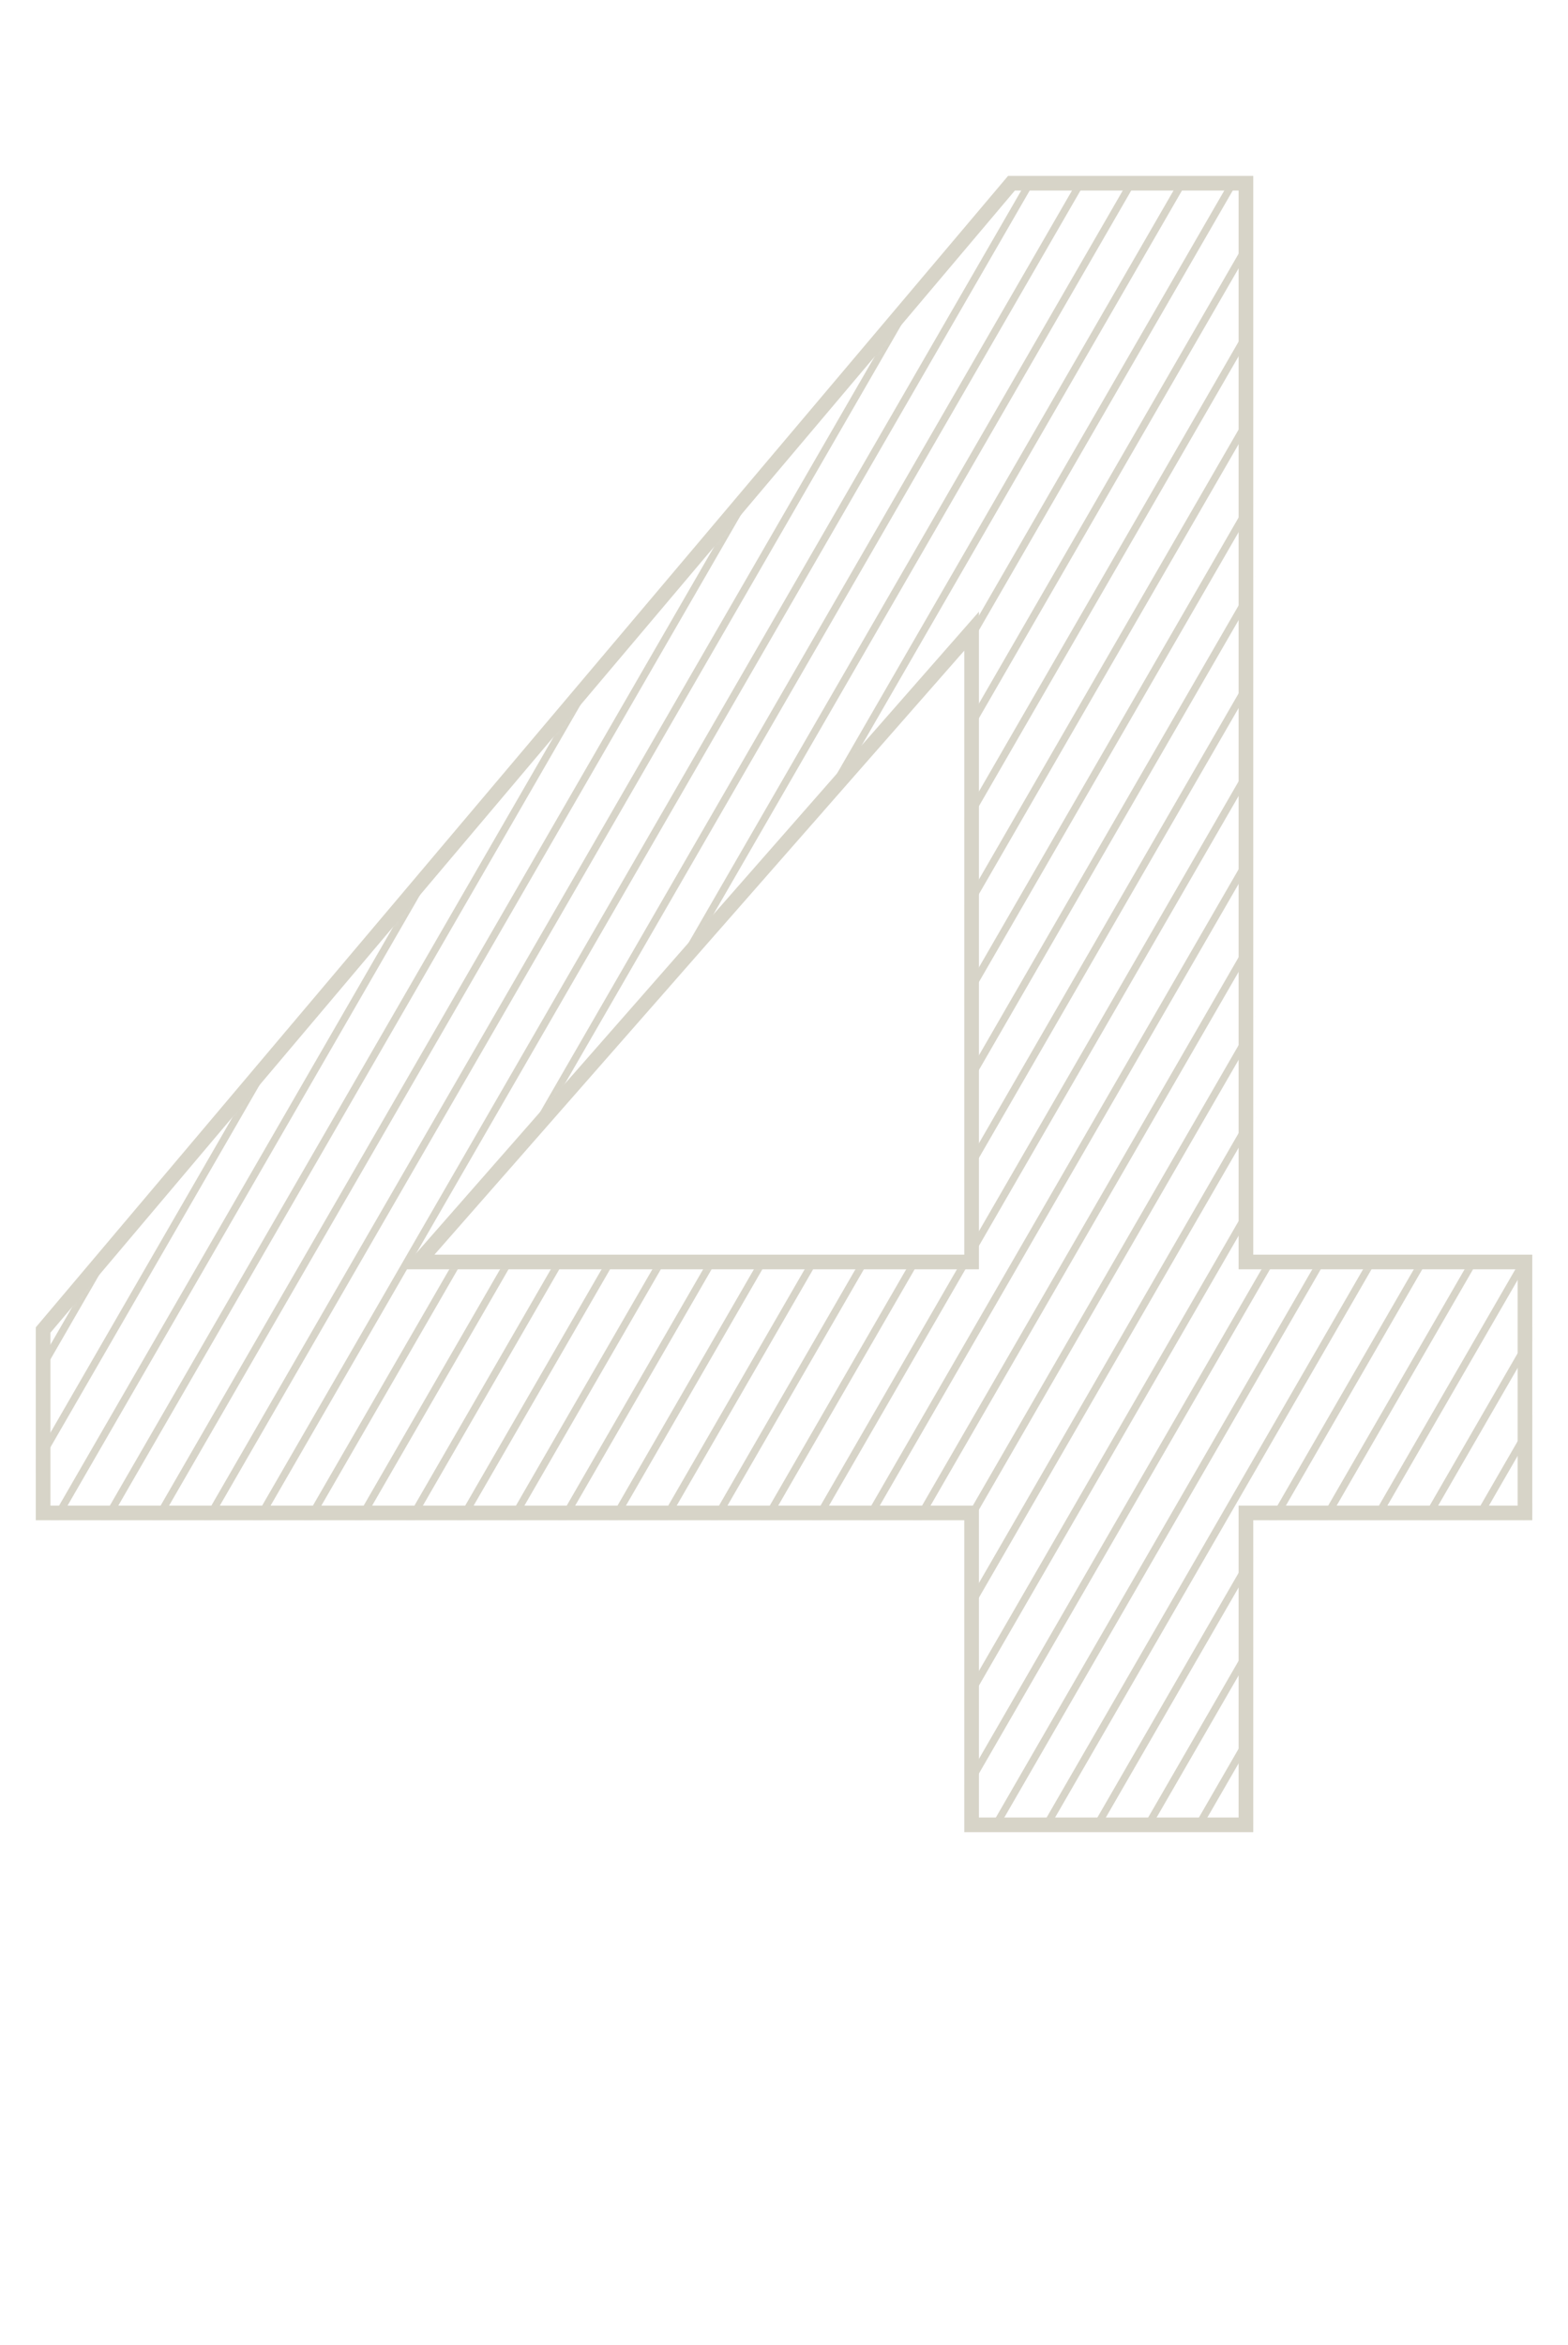 <svg width="214" height="320" viewBox="0 0 214 320" fill="none" xmlns="http://www.w3.org/2000/svg">
<mask id="mask0_588_9448" style="mask-type:alpha" maskUnits="userSpaceOnUse" x="5" y="25" width="204" height="224">
<path d="M170.045 249V206.44H208.125V172.2H170.045V25H138.045L5.885 181.48V206.44H132.605V249H170.045ZM132.605 86.12V172.2H57.085L132.605 86.12Z" fill="#D7D4C8"/>
</mask>
<g mask="url(#mask0_588_9448)">
<line x1="47.433" y1="-77.75" x2="-115.567" y2="204.574" stroke="#D7D4C8"/>
<line x1="52.629" y1="-74.75" x2="-110.371" y2="207.574" stroke="#D7D4C8"/>
<line x1="57.825" y1="-71.75" x2="-105.175" y2="210.574" stroke="#D7D4C8"/>
<line x1="63.022" y1="-68.75" x2="-99.978" y2="213.574" stroke="#D7D4C8"/>
<line x1="68.218" y1="-65.75" x2="-94.782" y2="216.574" stroke="#D7D4C8"/>
<line x1="73.414" y1="-62.75" x2="-89.586" y2="219.574" stroke="#D7D4C8"/>
<line x1="78.61" y1="-59.75" x2="-84.39" y2="222.574" stroke="#D7D4C8"/>
<line x1="83.806" y1="-56.75" x2="-79.194" y2="225.574" stroke="#D7D4C8"/>
<line x1="89.002" y1="-53.75" x2="-73.998" y2="228.574" stroke="#D7D4C8"/>
<line x1="94.198" y1="-50.75" x2="-68.802" y2="231.574" stroke="#D7D4C8"/>
<line x1="99.395" y1="-47.75" x2="-63.605" y2="234.574" stroke="#D7D4C8"/>
<line x1="104.591" y1="-44.75" x2="-58.409" y2="237.574" stroke="#D7D4C8"/>
<line x1="109.787" y1="-41.75" x2="-53.213" y2="240.574" stroke="#D7D4C8"/>
<line x1="114.983" y1="-38.75" x2="-48.017" y2="243.574" stroke="#D7D4C8"/>
<line x1="120.179" y1="-35.75" x2="-42.821" y2="246.574" stroke="#D7D4C8"/>
<line x1="125.376" y1="-32.75" x2="-37.624" y2="249.574" stroke="#D7D4C8"/>
<line x1="130.572" y1="-29.75" x2="-32.428" y2="252.574" stroke="#D7D4C8"/>
<line x1="135.768" y1="-26.75" x2="-27.232" y2="255.574" stroke="#D7D4C8"/>
<line x1="140.964" y1="-23.75" x2="-22.036" y2="258.574" stroke="#D7D4C8"/>
<line x1="146.16" y1="-20.75" x2="-16.84" y2="261.574" stroke="#D7D4C8"/>
<line x1="151.356" y1="-17.75" x2="-11.644" y2="264.574" stroke="#D7D4C8"/>
<line x1="156.552" y1="-14.75" x2="-6.448" y2="267.574" stroke="#D7D4C8"/>
<line x1="161.749" y1="-11.75" x2="-1.251" y2="270.574" stroke="#D7D4C8"/>
<line x1="166.945" y1="-8.75" x2="3.945" y2="273.574" stroke="#D7D4C8"/>
<line x1="172.141" y1="-5.75" x2="9.141" y2="276.574" stroke="#D7D4C8"/>
<line x1="177.337" y1="-2.75" x2="14.337" y2="279.574" stroke="#D7D4C8"/>
<line x1="182.533" y1="0.25" x2="19.533" y2="282.574" stroke="#D7D4C8"/>
<line x1="187.729" y1="3.25" x2="24.73" y2="285.574" stroke="#D7D4C8"/>
<line x1="192.926" y1="6.25" x2="29.926" y2="288.575" stroke="#D7D4C8"/>
<line x1="198.122" y1="9.25" x2="35.122" y2="291.575" stroke="#D7D4C8"/>
<line x1="203.318" y1="12.25" x2="40.318" y2="294.575" stroke="#D7D4C8"/>
<line x1="208.514" y1="15.25" x2="45.514" y2="297.575" stroke="#D7D4C8"/>
<line x1="213.71" y1="18.25" x2="50.71" y2="300.575" stroke="#D7D4C8"/>
<line x1="218.906" y1="21.25" x2="55.906" y2="303.575" stroke="#D7D4C8"/>
<line x1="224.103" y1="24.25" x2="61.103" y2="306.575" stroke="#D7D4C8"/>
<line x1="229.299" y1="27.25" x2="66.299" y2="309.575" stroke="#D7D4C8"/>
<line x1="234.495" y1="30.25" x2="71.495" y2="312.575" stroke="#D7D4C8"/>
<line x1="239.691" y1="33.25" x2="76.691" y2="315.575" stroke="#D7D4C8"/>
<line x1="244.887" y1="36.25" x2="81.887" y2="318.575" stroke="#D7D4C8"/>
<line x1="250.083" y1="39.25" x2="87.083" y2="321.575" stroke="#D7D4C8"/>
<line x1="255.28" y1="42.25" x2="92.28" y2="324.575" stroke="#D7D4C8"/>
<line x1="260.476" y1="45.25" x2="97.476" y2="327.575" stroke="#D7D4C8"/>
<line x1="265.672" y1="48.25" x2="102.672" y2="330.575" stroke="#D7D4C8"/>
<line x1="270.868" y1="51.25" x2="107.868" y2="333.575" stroke="#D7D4C8"/>
<line x1="276.064" y1="54.25" x2="113.064" y2="336.575" stroke="#D7D4C8"/>
<line x1="281.26" y1="57.25" x2="118.26" y2="339.575" stroke="#D7D4C8"/>
<line x1="286.457" y1="60.25" x2="123.457" y2="342.575" stroke="#D7D4C8"/>
<line x1="291.653" y1="63.25" x2="128.653" y2="345.575" stroke="#D7D4C8"/>
<line x1="296.849" y1="66.25" x2="133.849" y2="348.575" stroke="#D7D4C8"/>
<line x1="302.045" y1="69.25" x2="139.045" y2="351.575" stroke="#D7D4C8"/>
<line x1="307.241" y1="72.25" x2="144.241" y2="354.575" stroke="#D7D4C8"/>
<line x1="312.437" y1="75.25" x2="149.437" y2="357.575" stroke="#D7D4C8"/>
<line x1="317.634" y1="78.25" x2="154.633" y2="360.575" stroke="#D7D4C8"/>
</g>
<path d="M170.045 249V250H171.045V249H170.045ZM170.045 206.44V205.44H169.045V206.44H170.045ZM208.125 206.44V207.44H209.125V206.44H208.125ZM208.125 172.2H209.125V171.2H208.125V172.2ZM170.045 172.2H169.045V173.2H170.045V172.2ZM170.045 25H171.045V24H170.045V25ZM138.045 25V24H137.581L137.281 24.355L138.045 25ZM5.885 181.48L5.121 180.835L4.885 181.114V181.48H5.885ZM5.885 206.44H4.885V207.44H5.885V206.44ZM132.605 206.44H133.605V205.44H132.605V206.44ZM132.605 249H131.605V250H132.605V249ZM132.605 86.12H133.605V83.464L131.853 85.46L132.605 86.12ZM132.605 172.2V173.2H133.605V172.2H132.605ZM57.085 172.2L56.333 171.54L54.877 173.2H57.085V172.2ZM171.045 249V206.44H169.045V249H171.045ZM170.045 207.44H208.125V205.44H170.045V207.44ZM209.125 206.44V172.2H207.125V206.44H209.125ZM208.125 171.2H170.045V173.2H208.125V171.2ZM171.045 172.2V25H169.045V172.2H171.045ZM170.045 24H138.045V26H170.045V24ZM137.281 24.355L5.121 180.835L6.649 182.125L138.809 25.645L137.281 24.355ZM4.885 181.48V206.44H6.885V181.48H4.885ZM5.885 207.44H132.605V205.44H5.885V207.44ZM131.605 206.44V249H133.605V206.44H131.605ZM132.605 250H170.045V248H132.605V250ZM131.605 86.12V172.2H133.605V86.12H131.605ZM132.605 171.2H57.085V173.2H132.605V171.2ZM57.837 172.859L133.357 86.779L131.853 85.46L56.333 171.54L57.837 172.859Z" fill="#D7D4C8"/>
</svg>
